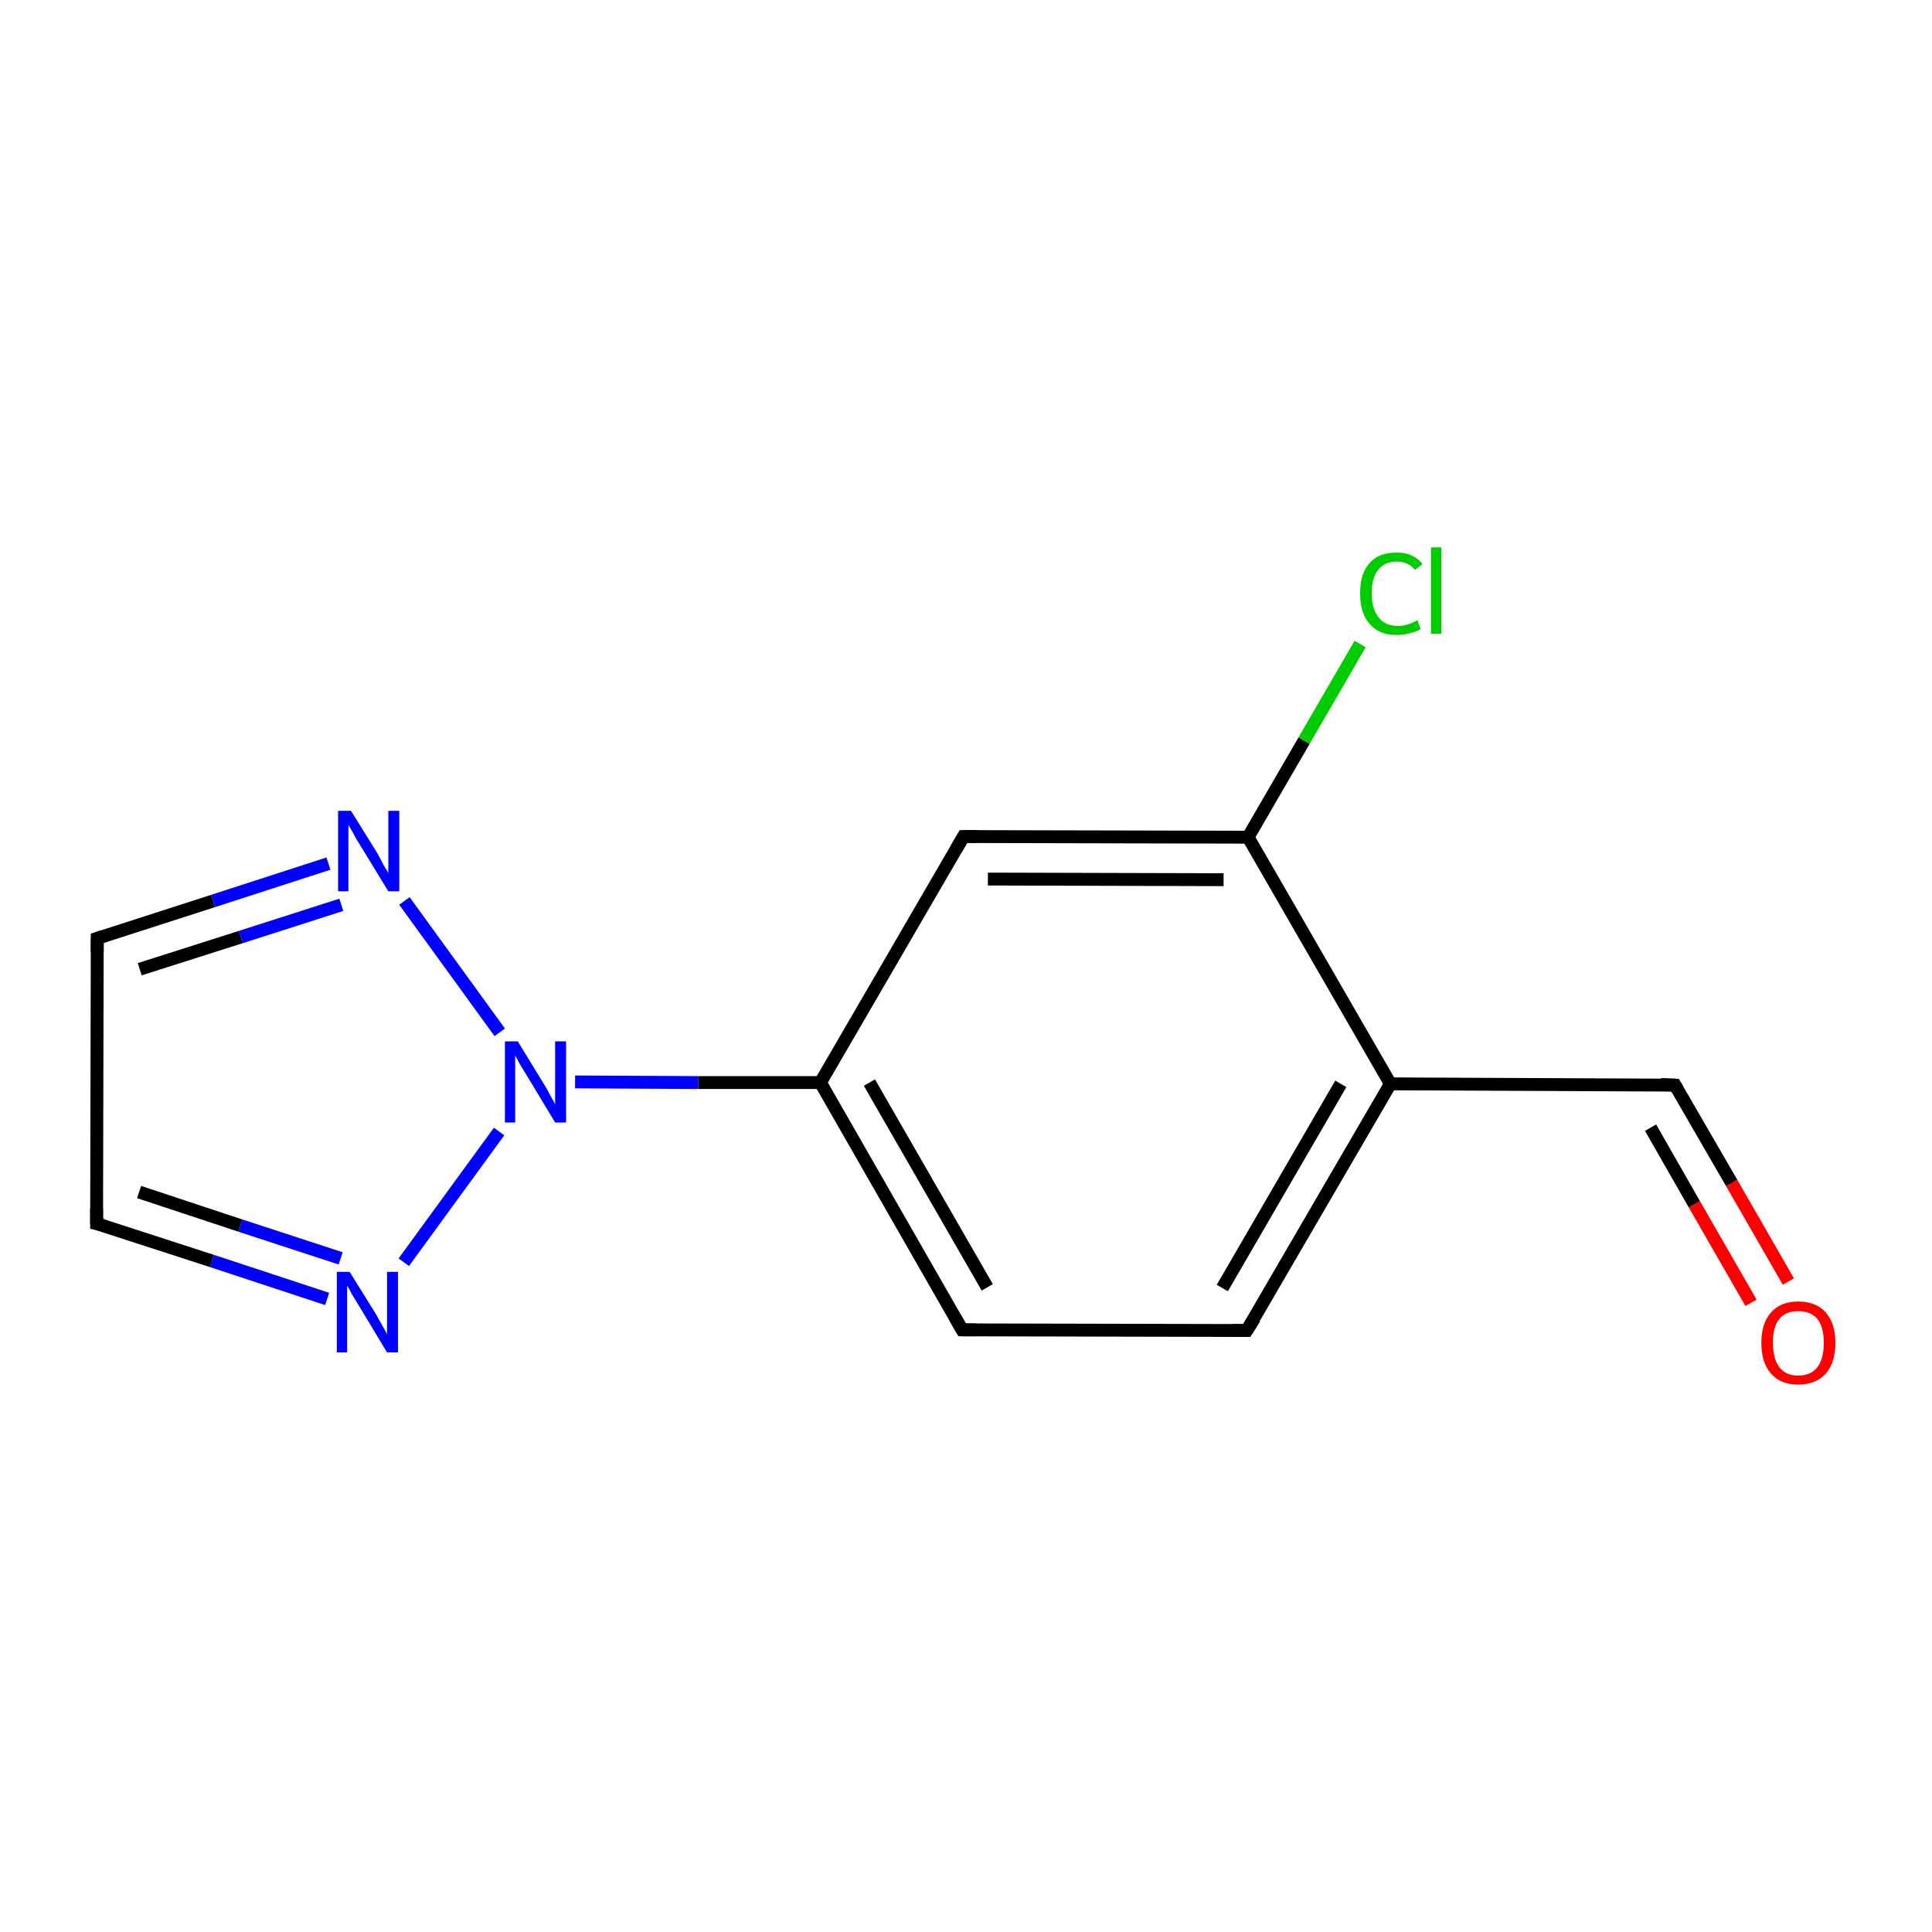 <?xml version='1.0' encoding='iso-8859-1'?>
<svg version='1.1' baseProfile='full'
              xmlns='http://www.w3.org/2000/svg'
                      xmlns:rdkit='http://www.rdkit.org/xml'
                      xmlns:xlink='http://www.w3.org/1999/xlink'
                  xml:space='preserve'
width='300px' height='300px' viewBox='0 0 300 300'>
<!-- END OF HEADER -->
<rect style='opacity:1.0;fill:#FFFFFF;stroke:none' width='300.0' height='300.0' x='0.0' y='0.0'> </rect>
<path class='bond-0 atom-0 atom-1' d='M 277.7,199.0 L 268.9,183.7' style='fill:none;fill-rule:evenodd;stroke:#FF0000;stroke-width:2.0px;stroke-linecap:butt;stroke-linejoin:miter;stroke-opacity:1' />
<path class='bond-0 atom-0 atom-1' d='M 268.9,183.7 L 260.1,168.5' style='fill:none;fill-rule:evenodd;stroke:#000000;stroke-width:2.0px;stroke-linecap:butt;stroke-linejoin:miter;stroke-opacity:1' />
<path class='bond-0 atom-0 atom-1' d='M 271.9,202.3 L 263.1,187.0' style='fill:none;fill-rule:evenodd;stroke:#FF0000;stroke-width:2.0px;stroke-linecap:butt;stroke-linejoin:miter;stroke-opacity:1' />
<path class='bond-0 atom-0 atom-1' d='M 263.1,187.0 L 256.3,175.1' style='fill:none;fill-rule:evenodd;stroke:#000000;stroke-width:2.0px;stroke-linecap:butt;stroke-linejoin:miter;stroke-opacity:1' />
<path class='bond-1 atom-1 atom-2' d='M 260.1,168.5 L 215.9,168.3' style='fill:none;fill-rule:evenodd;stroke:#000000;stroke-width:2.0px;stroke-linecap:butt;stroke-linejoin:miter;stroke-opacity:1' />
<path class='bond-2 atom-2 atom-3' d='M 215.9,168.3 L 193.6,206.6' style='fill:none;fill-rule:evenodd;stroke:#000000;stroke-width:2.0px;stroke-linecap:butt;stroke-linejoin:miter;stroke-opacity:1' />
<path class='bond-2 atom-2 atom-3' d='M 208.2,168.3 L 189.8,200.0' style='fill:none;fill-rule:evenodd;stroke:#000000;stroke-width:2.0px;stroke-linecap:butt;stroke-linejoin:miter;stroke-opacity:1' />
<path class='bond-3 atom-3 atom-4' d='M 193.6,206.6 L 149.4,206.5' style='fill:none;fill-rule:evenodd;stroke:#000000;stroke-width:2.0px;stroke-linecap:butt;stroke-linejoin:miter;stroke-opacity:1' />
<path class='bond-4 atom-4 atom-5' d='M 149.4,206.5 L 127.4,168.1' style='fill:none;fill-rule:evenodd;stroke:#000000;stroke-width:2.0px;stroke-linecap:butt;stroke-linejoin:miter;stroke-opacity:1' />
<path class='bond-4 atom-4 atom-5' d='M 153.3,199.9 L 135.0,168.1' style='fill:none;fill-rule:evenodd;stroke:#000000;stroke-width:2.0px;stroke-linecap:butt;stroke-linejoin:miter;stroke-opacity:1' />
<path class='bond-5 atom-5 atom-6' d='M 127.4,168.1 L 108.4,168.1' style='fill:none;fill-rule:evenodd;stroke:#000000;stroke-width:2.0px;stroke-linecap:butt;stroke-linejoin:miter;stroke-opacity:1' />
<path class='bond-5 atom-5 atom-6' d='M 108.4,168.1 L 89.3,168.0' style='fill:none;fill-rule:evenodd;stroke:#0000FF;stroke-width:2.0px;stroke-linecap:butt;stroke-linejoin:miter;stroke-opacity:1' />
<path class='bond-6 atom-6 atom-7' d='M 77.5,175.7 L 62.7,196.0' style='fill:none;fill-rule:evenodd;stroke:#0000FF;stroke-width:2.0px;stroke-linecap:butt;stroke-linejoin:miter;stroke-opacity:1' />
<path class='bond-7 atom-7 atom-8' d='M 50.8,201.7 L 32.9,195.8' style='fill:none;fill-rule:evenodd;stroke:#0000FF;stroke-width:2.0px;stroke-linecap:butt;stroke-linejoin:miter;stroke-opacity:1' />
<path class='bond-7 atom-7 atom-8' d='M 32.9,195.8 L 15.0,190.0' style='fill:none;fill-rule:evenodd;stroke:#000000;stroke-width:2.0px;stroke-linecap:butt;stroke-linejoin:miter;stroke-opacity:1' />
<path class='bond-7 atom-7 atom-8' d='M 52.9,195.4 L 37.3,190.3' style='fill:none;fill-rule:evenodd;stroke:#0000FF;stroke-width:2.0px;stroke-linecap:butt;stroke-linejoin:miter;stroke-opacity:1' />
<path class='bond-7 atom-7 atom-8' d='M 37.3,190.3 L 21.6,185.1' style='fill:none;fill-rule:evenodd;stroke:#000000;stroke-width:2.0px;stroke-linecap:butt;stroke-linejoin:miter;stroke-opacity:1' />
<path class='bond-8 atom-8 atom-9' d='M 15.0,190.0 L 15.1,145.7' style='fill:none;fill-rule:evenodd;stroke:#000000;stroke-width:2.0px;stroke-linecap:butt;stroke-linejoin:miter;stroke-opacity:1' />
<path class='bond-9 atom-9 atom-10' d='M 15.1,145.7 L 33.1,139.9' style='fill:none;fill-rule:evenodd;stroke:#000000;stroke-width:2.0px;stroke-linecap:butt;stroke-linejoin:miter;stroke-opacity:1' />
<path class='bond-9 atom-9 atom-10' d='M 33.1,139.9 L 51.0,134.1' style='fill:none;fill-rule:evenodd;stroke:#0000FF;stroke-width:2.0px;stroke-linecap:butt;stroke-linejoin:miter;stroke-opacity:1' />
<path class='bond-9 atom-9 atom-10' d='M 21.7,150.5 L 37.4,145.5' style='fill:none;fill-rule:evenodd;stroke:#000000;stroke-width:2.0px;stroke-linecap:butt;stroke-linejoin:miter;stroke-opacity:1' />
<path class='bond-9 atom-9 atom-10' d='M 37.4,145.5 L 53.0,140.5' style='fill:none;fill-rule:evenodd;stroke:#0000FF;stroke-width:2.0px;stroke-linecap:butt;stroke-linejoin:miter;stroke-opacity:1' />
<path class='bond-10 atom-5 atom-11' d='M 127.4,168.1 L 149.6,129.9' style='fill:none;fill-rule:evenodd;stroke:#000000;stroke-width:2.0px;stroke-linecap:butt;stroke-linejoin:miter;stroke-opacity:1' />
<path class='bond-11 atom-11 atom-12' d='M 149.6,129.9 L 193.8,130.0' style='fill:none;fill-rule:evenodd;stroke:#000000;stroke-width:2.0px;stroke-linecap:butt;stroke-linejoin:miter;stroke-opacity:1' />
<path class='bond-11 atom-11 atom-12' d='M 153.4,136.5 L 190.0,136.6' style='fill:none;fill-rule:evenodd;stroke:#000000;stroke-width:2.0px;stroke-linecap:butt;stroke-linejoin:miter;stroke-opacity:1' />
<path class='bond-12 atom-12 atom-13' d='M 193.8,130.0 L 202.5,115.0' style='fill:none;fill-rule:evenodd;stroke:#000000;stroke-width:2.0px;stroke-linecap:butt;stroke-linejoin:miter;stroke-opacity:1' />
<path class='bond-12 atom-12 atom-13' d='M 202.5,115.0 L 211.2,100.0' style='fill:none;fill-rule:evenodd;stroke:#00CC00;stroke-width:2.0px;stroke-linecap:butt;stroke-linejoin:miter;stroke-opacity:1' />
<path class='bond-13 atom-12 atom-2' d='M 193.8,130.0 L 215.9,168.3' style='fill:none;fill-rule:evenodd;stroke:#000000;stroke-width:2.0px;stroke-linecap:butt;stroke-linejoin:miter;stroke-opacity:1' />
<path class='bond-14 atom-10 atom-6' d='M 62.8,139.9 L 77.6,160.3' style='fill:none;fill-rule:evenodd;stroke:#0000FF;stroke-width:2.0px;stroke-linecap:butt;stroke-linejoin:miter;stroke-opacity:1' />
<path d='M 260.5,169.2 L 260.1,168.5 L 257.9,168.4' style='fill:none;stroke:#000000;stroke-width:2.0px;stroke-linecap:butt;stroke-linejoin:miter;stroke-miterlimit:10;stroke-opacity:1;' />
<path d='M 194.8,204.7 L 193.6,206.6 L 191.4,206.6' style='fill:none;stroke:#000000;stroke-width:2.0px;stroke-linecap:butt;stroke-linejoin:miter;stroke-miterlimit:10;stroke-opacity:1;' />
<path d='M 151.6,206.5 L 149.4,206.5 L 148.3,204.6' style='fill:none;stroke:#000000;stroke-width:2.0px;stroke-linecap:butt;stroke-linejoin:miter;stroke-miterlimit:10;stroke-opacity:1;' />
<path d='M 15.9,190.2 L 15.0,190.0 L 15.0,187.7' style='fill:none;stroke:#000000;stroke-width:2.0px;stroke-linecap:butt;stroke-linejoin:miter;stroke-miterlimit:10;stroke-opacity:1;' />
<path d='M 15.1,147.9 L 15.1,145.7 L 16.0,145.4' style='fill:none;stroke:#000000;stroke-width:2.0px;stroke-linecap:butt;stroke-linejoin:miter;stroke-miterlimit:10;stroke-opacity:1;' />
<path d='M 148.5,131.8 L 149.6,129.9 L 151.8,129.9' style='fill:none;stroke:#000000;stroke-width:2.0px;stroke-linecap:butt;stroke-linejoin:miter;stroke-miterlimit:10;stroke-opacity:1;' />
<path class='atom-0' d='M 273.5 208.5
Q 273.5 205.5, 275.0 203.8
Q 276.5 202.1, 279.2 202.1
Q 282.0 202.1, 283.5 203.8
Q 285.0 205.5, 285.0 208.5
Q 285.0 211.6, 283.5 213.3
Q 282.0 215.0, 279.2 215.0
Q 276.5 215.0, 275.0 213.3
Q 273.5 211.6, 273.5 208.5
M 279.2 213.6
Q 281.2 213.6, 282.2 212.3
Q 283.2 211.0, 283.2 208.5
Q 283.2 206.1, 282.2 204.8
Q 281.2 203.6, 279.2 203.6
Q 277.3 203.6, 276.3 204.8
Q 275.3 206.0, 275.3 208.5
Q 275.3 211.0, 276.3 212.3
Q 277.3 213.6, 279.2 213.6
' fill='#FF0000'/>
<path class='atom-6' d='M 80.4 161.7
L 84.5 168.4
Q 84.9 169.0, 85.5 170.2
Q 86.2 171.4, 86.2 171.5
L 86.2 161.7
L 87.9 161.7
L 87.9 174.3
L 86.2 174.3
L 81.8 167.0
Q 81.3 166.2, 80.7 165.2
Q 80.2 164.2, 80.0 163.9
L 80.0 174.3
L 78.4 174.3
L 78.4 161.7
L 80.4 161.7
' fill='#0000FF'/>
<path class='atom-7' d='M 54.3 197.5
L 58.4 204.1
Q 58.8 204.8, 59.4 205.9
Q 60.1 207.1, 60.1 207.2
L 60.1 197.5
L 61.8 197.5
L 61.8 210.0
L 60.1 210.0
L 55.7 202.7
Q 55.2 201.9, 54.6 200.9
Q 54.1 199.9, 53.9 199.6
L 53.9 210.0
L 52.3 210.0
L 52.3 197.5
L 54.3 197.5
' fill='#0000FF'/>
<path class='atom-10' d='M 54.5 125.9
L 58.6 132.5
Q 59.0 133.2, 59.6 134.4
Q 60.3 135.5, 60.3 135.6
L 60.3 125.9
L 62.0 125.9
L 62.0 138.4
L 60.3 138.4
L 55.9 131.2
Q 55.3 130.3, 54.8 129.3
Q 54.3 128.4, 54.1 128.1
L 54.1 138.4
L 52.5 138.4
L 52.5 125.9
L 54.5 125.9
' fill='#0000FF'/>
<path class='atom-13' d='M 211.2 92.1
Q 211.2 89.0, 212.7 87.4
Q 214.1 85.8, 216.9 85.8
Q 219.5 85.8, 220.9 87.6
L 219.7 88.5
Q 218.7 87.2, 216.9 87.2
Q 215.0 87.2, 214.0 88.5
Q 213.0 89.7, 213.0 92.1
Q 213.0 94.6, 214.1 95.9
Q 215.1 97.2, 217.1 97.2
Q 218.5 97.2, 220.1 96.3
L 220.6 97.7
Q 219.9 98.1, 219.0 98.3
Q 218.0 98.6, 216.9 98.6
Q 214.1 98.6, 212.7 96.9
Q 211.2 95.3, 211.2 92.1
' fill='#00CC00'/>
<path class='atom-13' d='M 222.2 85.0
L 223.8 85.0
L 223.8 98.4
L 222.2 98.4
L 222.2 85.0
' fill='#00CC00'/>
</svg>
